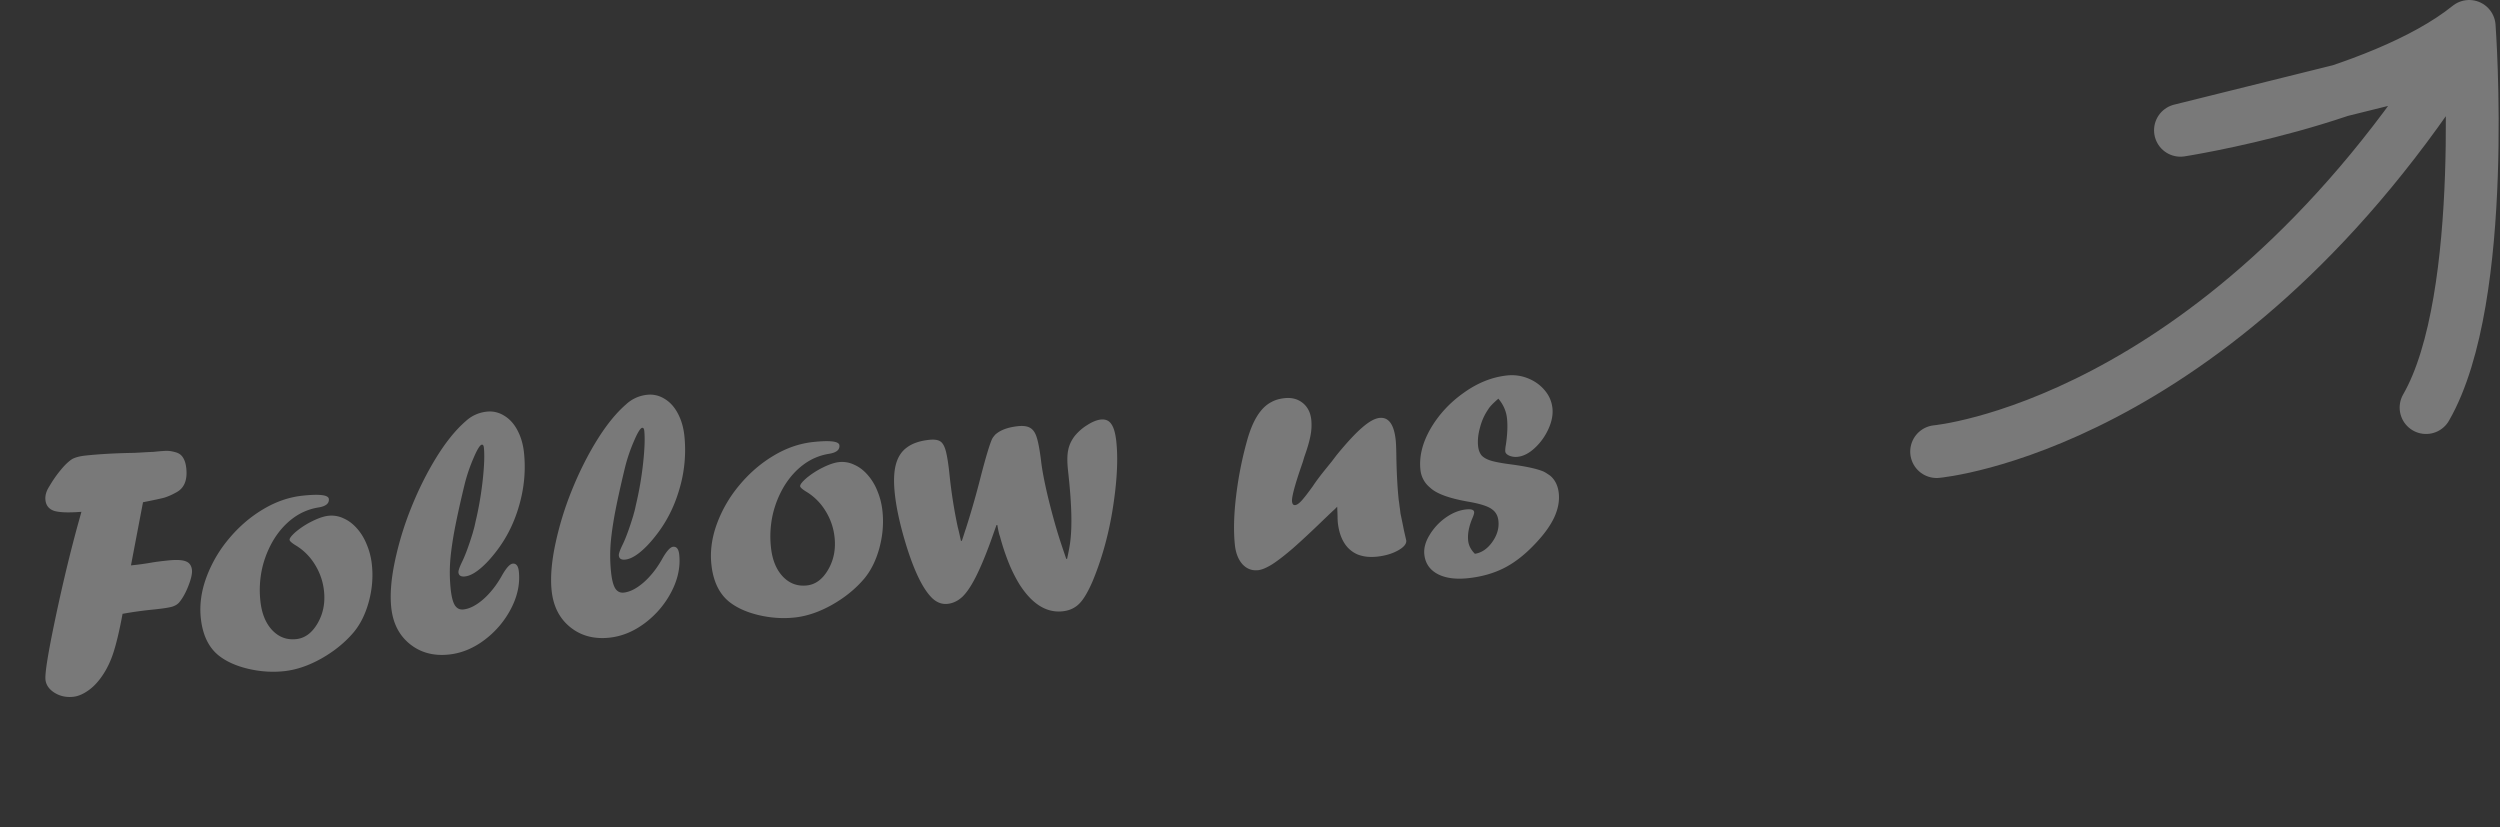 <svg width="284" height="94" fill="none" xmlns="http://www.w3.org/2000/svg"><rect width="100%" height="100%" fill="#333333" stroke="none"/><path d="M275.6 46.3c7.2-12.5 4.9-43.3 4.9-43.3-10.3 8.3-32.8 11.8-32.8 11.8l30.6-7.6c-27 41.3-58.3 44.1-58.3 44.1" stroke="#fff" stroke-opacity=".34" stroke-width="6" stroke-miterlimit="10" stroke-linecap="round" stroke-linejoin="round"/><path d="M8.922 59.316l.328-1.174c-1.454.114-2.486.078-3.095-.106-.597-.2-.928-.61-.993-1.231-.053-.505.095-1.025.445-1.56.388-.668.814-1.283 1.28-1.842.463-.573.903-.992 1.32-1.259.36-.194.87-.327 1.53-.396 1.605-.169 3.434-.27 5.486-.302.47-.023.86-.044 1.172-.064.312-.02.65-.036 1.016-.048.855-.09 1.4-.127 1.638-.113.236.001.522.05.86.145.228.055.428.152.6.29.359.303.576.817.653 1.542.141 1.347-.234 2.257-1.127 2.73-.52.291-.995.498-1.427.622-.434.111-1.221.28-2.363.504l-1.367 7.174a30.63 30.63 0 002.42-.333c.386-.066.98-.142 1.783-.226.945-.1 1.623-.066 2.033.1.409.154.64.483.693.988.04.388-.088.971-.386 1.749-.298.778-.644 1.41-1.038 1.896-.185.23-.461.402-.829.52-.368.103-1.006.203-1.912.299l-.273.028-.485.051a43.42 43.42 0 00-2.96.43c-.376 2.029-.754 3.594-1.136 4.694-.383 1.088-.893 2.032-1.53 2.832-.438.557-.922 1-1.45 1.33-.515.33-1.012.52-1.492.57-.79.083-1.5-.072-2.13-.464-.617-.393-.957-.887-1.02-1.483-.076-.725.3-3.056 1.13-6.992.83-3.937 1.706-7.57 2.626-10.9zm25.469-3.01c1.93-.203 2.918-.078 2.966.375.054.518-.35.842-1.214.972a6.556 6.556 0 00-2.84 1.202c-.85.626-1.583 1.436-2.198 2.43a11.216 11.216 0 00-1.325 3.282 11.418 11.418 0 00-.199 3.713c.149 1.411.599 2.516 1.35 3.314.75.786 1.656 1.123 2.718 1.01.984-.103 1.792-.698 2.425-1.786.632-1.087.877-2.305.735-3.651a7.005 7.005 0 00-1.024-3.015 6.447 6.447 0 00-2.258-2.237c-.407-.259-.617-.453-.63-.582-.02-.181.217-.488.708-.92a9.393 9.393 0 011.895-1.22c.71-.35 1.317-.55 1.822-.603a3.175 3.175 0 011.7.292c.562.242 1.074.627 1.535 1.155.46.514.832 1.13 1.117 1.846a8.01 8.01 0 01.575 2.296c.145 1.373.029 2.76-.348 4.161-.378 1.388-.944 2.541-1.699 3.458-.977 1.163-2.2 2.163-3.671 2.998-1.459.821-2.88 1.304-4.267 1.45-1.346.142-2.711.05-4.094-.276-1.37-.328-2.483-.833-3.34-1.515-1.145-.927-1.818-2.343-2.018-4.246-.158-1.502.053-3.043.634-4.623a14.738 14.738 0 012.562-4.393c1.14-1.364 2.43-2.475 3.872-3.334 1.454-.872 2.957-1.39 4.511-1.554zm19.62 3.004c.365-1.518.638-3.092.82-4.721.181-1.642.227-2.891.137-3.746-.025-.233-.102-.343-.231-.329-.207.022-.52.526-.94 1.513a19.1 19.1 0 00-1.006 2.953c-.53 2.19-.928 4.006-1.195 5.448-.256 1.428-.412 2.622-.468 3.584-.056.962-.032 1.935.071 2.919.089.841.244 1.447.466 1.817.235.367.56.53.974.486.712-.075 1.476-.47 2.291-1.183.814-.727 1.524-1.64 2.128-2.738.477-.822.87-1.25 1.181-1.282.402-.043.636.253.703.888.145 1.386-.146 2.785-.875 4.197a10.449 10.449 0 01-3.022 3.577c-1.274.959-2.623 1.513-4.047 1.663-1.748.184-3.23-.217-4.447-1.202s-1.918-2.365-2.105-4.139c-.152-1.45-.02-3.18.398-5.187a36.372 36.372 0 011.868-6.147c.84-2.091 1.798-4.005 2.872-5.742 1.075-1.736 2.176-3.096 3.303-4.078a4.13 4.13 0 012.418-1.099c.7-.073 1.357.08 1.973.46.615.368 1.118.924 1.51 1.668.393.745.639 1.59.738 2.535.214 2.033.021 4.063-.577 6.09-.586 2.025-1.516 3.825-2.79 5.399-.602.757-1.193 1.362-1.774 1.816-.58.454-1.104.705-1.57.754-.453.048-.698-.103-.735-.453-.02-.194.109-.58.388-1.16.379-.76.797-1.89 1.254-3.392.037-.148.08-.303.128-.465.047-.175.101-.41.162-.704zm18.22-1.915a38.6 38.6 0 00.82-4.721c.181-1.642.227-2.891.137-3.746-.025-.233-.102-.343-.231-.329-.207.022-.52.526-.94 1.513a19.121 19.121 0 00-1.006 2.953c-.53 2.19-.928 4.006-1.195 5.448-.256 1.428-.412 2.622-.468 3.584a17.9 17.9 0 00.071 2.919c.089.841.244 1.447.466 1.816.235.369.56.53.974.487.713-.075 1.476-.47 2.291-1.183.814-.727 1.524-1.64 2.128-2.738.477-.822.87-1.25 1.181-1.283.402-.042.636.255.703.889.145 1.386-.147 2.785-.875 4.197a10.448 10.448 0 01-3.022 3.577c-1.274.959-2.623 1.513-4.047 1.663-1.749.183-3.23-.217-4.447-1.202s-1.918-2.365-2.105-4.139c-.152-1.45-.02-3.18.398-5.187a36.382 36.382 0 011.868-6.147c.84-2.091 1.798-4.005 2.872-5.742 1.075-1.736 2.175-3.096 3.303-4.078a4.13 4.13 0 012.418-1.099c.7-.073 1.357.08 1.973.46.615.368 1.118.924 1.51 1.668.393.744.639 1.59.738 2.535a15.551 15.551 0 01-.577 6.09c-.586 2.025-1.516 3.825-2.791 5.399-.601.757-1.192 1.362-1.773 1.816-.58.454-1.104.705-1.57.754-.454.048-.699-.103-.735-.453-.02-.194.109-.58.388-1.16.379-.76.797-1.89 1.254-3.392.037-.148.08-.303.128-.465.047-.175.101-.41.162-.704zm20.16-7.186c1.93-.203 2.919-.077 2.966.376.055.518-.35.842-1.213.972a6.557 6.557 0 00-2.84 1.202c-.85.626-1.583 1.436-2.199 2.43a11.216 11.216 0 00-1.324 3.282 11.42 11.42 0 00-.199 3.713c.148 1.411.598 2.516 1.35 3.314.75.785 1.656 1.122 2.718 1.01.984-.103 1.792-.698 2.424-1.786.632-1.087.877-2.305.736-3.651a7.003 7.003 0 00-1.024-3.015 6.449 6.449 0 00-2.258-2.238c-.407-.258-.617-.452-.63-.581-.02-.182.217-.488.708-.92a9.392 9.392 0 011.895-1.22c.71-.35 1.316-.55 1.821-.604a3.174 3.174 0 011.7.293c.563.242 1.075.627 1.536 1.154a6.15 6.15 0 011.117 1.847c.296.702.488 1.467.575 2.296.144 1.373.028 2.76-.348 4.16-.378 1.39-.944 2.542-1.699 3.46-.977 1.162-2.201 2.162-3.671 2.997-1.459.821-2.881 1.304-4.267 1.45-1.346.142-2.711.05-4.094-.277-1.37-.327-2.483-.832-3.34-1.514-1.145-.927-1.818-2.343-2.018-4.246-.158-1.502.053-3.043.633-4.623a14.742 14.742 0 012.563-4.394c1.14-1.363 2.43-2.474 3.872-3.333 1.453-.872 2.957-1.39 4.51-1.554zm20.809 9.44l-.652 1.835c-.599 1.648-1.165 2.997-1.696 4.047-.531 1.051-1.046 1.812-1.547 2.284-.501.459-1.057.72-1.665.784-.622.065-1.194-.143-1.716-.625-1.018-.967-1.987-2.9-2.907-5.802-.731-2.345-1.188-4.386-1.37-6.12-.143-1.36-.101-2.458.125-3.294.225-.848.648-1.495 1.269-1.94.62-.458 1.46-.743 2.522-.854.557-.059.969-.004 1.235.165.28.167.495.537.647 1.11.152.573.29 1.449.414 2.627a56.42 56.42 0 00.95 6.047c.036.101.156.613.357 1.534l.097-.01c.071-.204.125-.367.165-.489l.119-.366c.039-.122.074-.23.103-.325a7.89 7.89 0 00.149-.448 98.112 98.112 0 001.593-5.587c.624-2.41 1.071-3.884 1.342-4.423.078-.126.188-.268.328-.427.574-.519 1.437-.838 2.59-.96.608-.063 1.074.005 1.396.207.321.19.561.544.721 1.063.172.52.335 1.386.489 2.6.102.972.355 2.32.759 4.045.415 1.71.831 3.231 1.245 4.563.14.456.428 1.323.863 2.6l.097-.01c.195-.885.319-1.573.372-2.063.203-1.684.142-4.073-.183-7.168l-.092-.874c-.097-.92-.09-1.66.022-2.222.109-.574.354-1.11.734-1.609a5.68 5.68 0 011.457-1.272c.564-.36 1.073-.565 1.526-.612.531-.056.929.118 1.194.522.277.39.465 1.058.564 2.003.223 2.124.061 4.818-.486 8.083-.479 2.787-1.221 5.385-2.224 7.795-.327.754-.654 1.378-.982 1.87-.328.493-.683.851-1.066 1.075-.381.236-.83.382-1.348.436-1.839.194-3.471-.826-4.897-3.06a16.418 16.418 0 01-1.192-2.368 25.915 25.915 0 01-1.034-3.112c-.087-.2-.183-.623-.29-1.266l-.097.01zm38.705-2.085l-.302.306c-.061.046-.46.422-1.197 1.128-1.426 1.38-2.607 2.48-3.542 3.298-.937.806-1.724 1.412-2.362 1.82-.639.394-1.166.613-1.581.657-.699.073-1.292-.152-1.779-.677-.476-.54-.762-1.269-.859-2.188-.163-1.554-.12-3.385.13-5.493a41.829 41.829 0 011.241-6.317c.634-2.318 1.552-3.79 2.757-4.414.42-.24.928-.392 1.523-.454.816-.086 1.503.097 2.061.549.558.452.881 1.092.968 1.921a6.19 6.19 0 01-.102 1.837c-.127.655-.358 1.445-.693 2.37l-.174.589c-.866 2.473-1.272 3.963-1.219 4.468.031.298.15.436.357.414.195-.02.433-.183.715-.487.282-.305.709-.854 1.28-1.647.35-.535.855-1.21 1.516-2.025l.643-.794.552-.726c1.172-1.433 2.142-2.477 2.911-3.134.768-.67 1.423-1.033 1.967-1.09 1.036-.11 1.649.736 1.838 2.536.039.375.064 1.047.074 2.015.041 1.881.129 3.469.265 4.764.04.258.072.496.095.717.035.206.07.477.105.813.182.858.317 1.519.405 1.98l.252 1.094c.041.388-.272.768-.94 1.14-.668.37-1.462.605-2.382.701-.841.089-1.583.003-2.226-.257a3.294 3.294 0 01-1.515-1.333c-.379-.615-.617-1.388-.715-2.32a7.797 7.797 0 01-.025-.607c-.005-.3-.019-.685-.042-1.154zm15.644 5.347c.76-.12 1.414-.561 1.962-1.326.56-.779.796-1.583.709-2.411-.06-.57-.295-1.004-.706-1.3-.444-.36-1.385-.66-2.825-.902-2.121-.38-3.532-.905-4.231-1.578a2.965 2.965 0 01-1.098-2.045c-.157-1.489.224-3.035 1.142-4.637.931-1.603 2.189-2.966 3.773-4.088 1.583-1.136 3.229-1.793 4.938-1.973a4.888 4.888 0 012.392.338c.766.312 1.397.77 1.893 1.372.494.59.78 1.26.859 2.011.078.738-.075 1.527-.458 2.366a6.71 6.71 0 01-1.56 2.167c-.645.591-1.284.92-1.919.987a1.895 1.895 0 01-.976-.133c-.275-.128-.423-.283-.442-.464-.019-.181.005-.452.072-.813.168-1.143.208-2.13.121-2.958-.086-.816-.413-1.56-.981-2.234-.588.507-.966.9-1.133 1.18a6.408 6.408 0 00-.942 2.062c-.22.77-.295 1.485-.226 2.145.049.466.192.83.429 1.094.249.249.623.445 1.123.589.512.142 1.273.279 2.281.408 1.687.229 2.887.495 3.6.8.165.075.424.237.778.488.548.48.866 1.14.954 1.981.094.894-.089 1.83-.549 2.807-.462.965-1.224 1.995-2.288 3.089-1.132 1.18-2.29 2.06-3.473 2.643-1.182.582-2.518.952-4.007 1.108-1.438.151-2.601-.014-3.489-.497-.876-.484-1.366-1.218-1.469-2.202-.074-.7.124-1.434.593-2.203a6.513 6.513 0 011.834-1.98c.769-.54 1.541-.85 2.318-.931.583-.062.888.037.915.296.014.13-.048.352-.185.668-.41.96-.575 1.821-.494 2.585.057.544.312 1.041.765 1.49z" fill="#fff" fill-opacity=".34"/></svg>